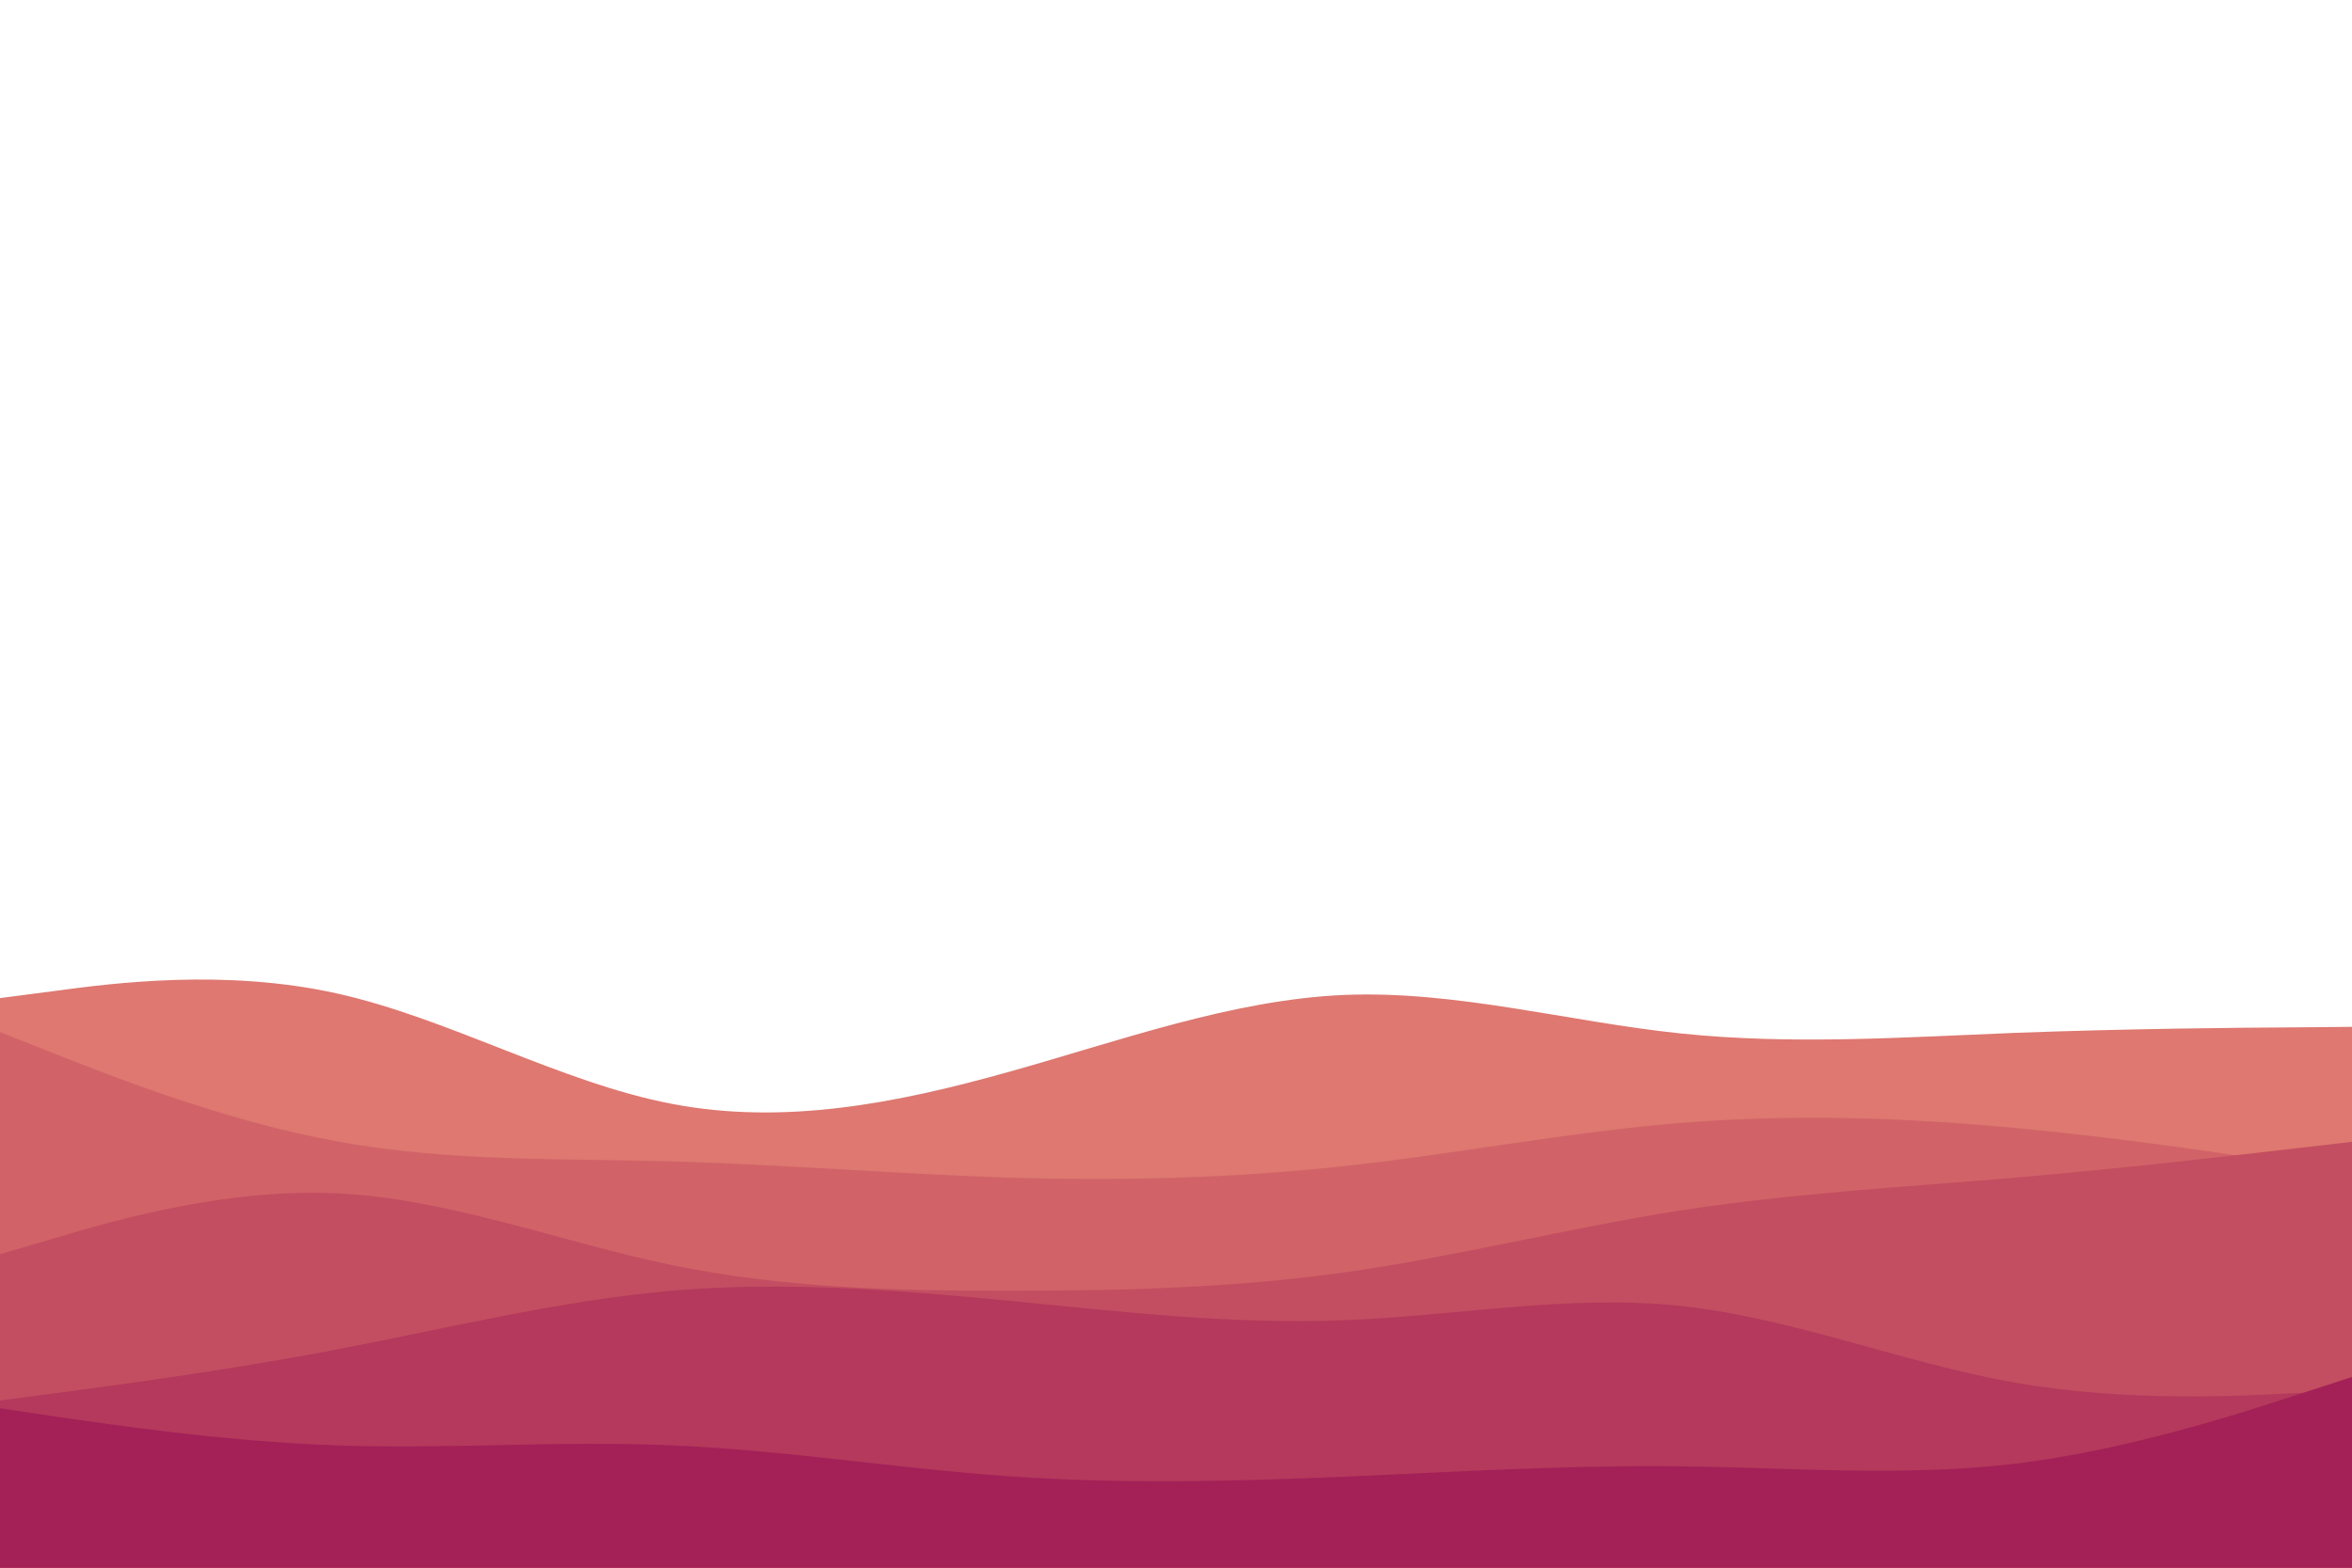 <svg id="visual" viewBox="0 0 900 600" width="900" height="600" xmlns="http://www.w3.org/2000/svg" xmlns:xlink="http://www.w3.org/1999/xlink" version="1.1"><path d="M0 382L21.5 379.2C43 376.3 86 370.7 128.8 380.2C171.7 389.7 214.3 414.3 257.2 422.5C300 430.7 343 422.3 385.8 410.3C428.7 398.3 471.3 382.7 514.2 380.8C557 379 600 391 642.8 395.5C685.7 400 728.3 397 771.2 395.3C814 393.7 857 393.3 878.5 393.2L900 393L900 601L878.5 601C857 601 814 601 771.2 601C728.3 601 685.7 601 642.8 601C600 601 557 601 514.2 601C471.3 601 428.7 601 385.8 601C343 601 300 601 257.2 601C214.3 601 171.7 601 128.8 601C86 601 43 601 21.5 601L0 601Z" fill="#de7870"></path><path d="M0 395L21.5 403.5C43 412 86 429 128.8 436.8C171.7 444.7 214.3 443.3 257.2 444.5C300 445.7 343 449.3 385.8 450.7C428.7 452 471.3 451 514.2 446.3C557 441.7 600 433.3 642.8 429.8C685.7 426.3 728.3 427.7 771.2 431.7C814 435.7 857 442.3 878.5 445.7L900 449L900 601L878.5 601C857 601 814 601 771.2 601C728.3 601 685.7 601 642.8 601C600 601 557 601 514.2 601C471.3 601 428.7 601 385.8 601C343 601 300 601 257.2 601C214.3 601 171.7 601 128.8 601C86 601 43 601 21.5 601L0 601Z" fill="#d16368"></path><path d="M0 480L21.5 473.7C43 467.3 86 454.7 128.8 456.7C171.7 458.7 214.3 475.3 257.2 484.2C300 493 343 494 385.8 494C428.7 494 471.3 493 514.2 487C557 481 600 470 642.8 463.3C685.7 456.7 728.3 454.3 771.2 450.7C814 447 857 442 878.5 439.5L900 437L900 601L878.5 601C857 601 814 601 771.2 601C728.3 601 685.7 601 642.8 601C600 601 557 601 514.2 601C471.3 601 428.7 601 385.8 601C343 601 300 601 257.2 601C214.3 601 171.7 601 128.8 601C86 601 43 601 21.5 601L0 601Z" fill="#c34e61"></path><path d="M0 536L21.5 533.2C43 530.3 86 524.7 128.8 516.5C171.7 508.3 214.3 497.7 257.2 494C300 490.3 343 493.7 385.8 497.8C428.7 502 471.3 507 514.2 505.3C557 503.7 600 495.3 642.8 499.8C685.7 504.3 728.3 521.7 771.2 529.2C814 536.7 857 534.3 878.5 533.2L900 532L900 601L878.5 601C857 601 814 601 771.2 601C728.3 601 685.7 601 642.8 601C600 601 557 601 514.2 601C471.3 601 428.7 601 385.8 601C343 601 300 601 257.2 601C214.3 601 171.7 601 128.8 601C86 601 43 601 21.5 601L0 601Z" fill="#b4395c"></path><path d="M0 539L21.5 542.2C43 545.3 86 551.7 128.8 553.2C171.7 554.7 214.3 551.3 257.2 553.2C300 555 343 562 385.8 565C428.7 568 471.3 567 514.2 565.2C557 563.3 600 560.7 642.8 561.2C685.7 561.7 728.3 565.3 771.2 560.2C814 555 857 541 878.5 534L900 527L900 601L878.5 601C857 601 814 601 771.2 601C728.3 601 685.7 601 642.8 601C600 601 557 601 514.2 601C471.3 601 428.7 601 385.8 601C343 601 300 601 257.2 601C214.3 601 171.7 601 128.8 601C86 601 43 601 21.5 601L0 601Z" fill="#a32157"></path></svg>